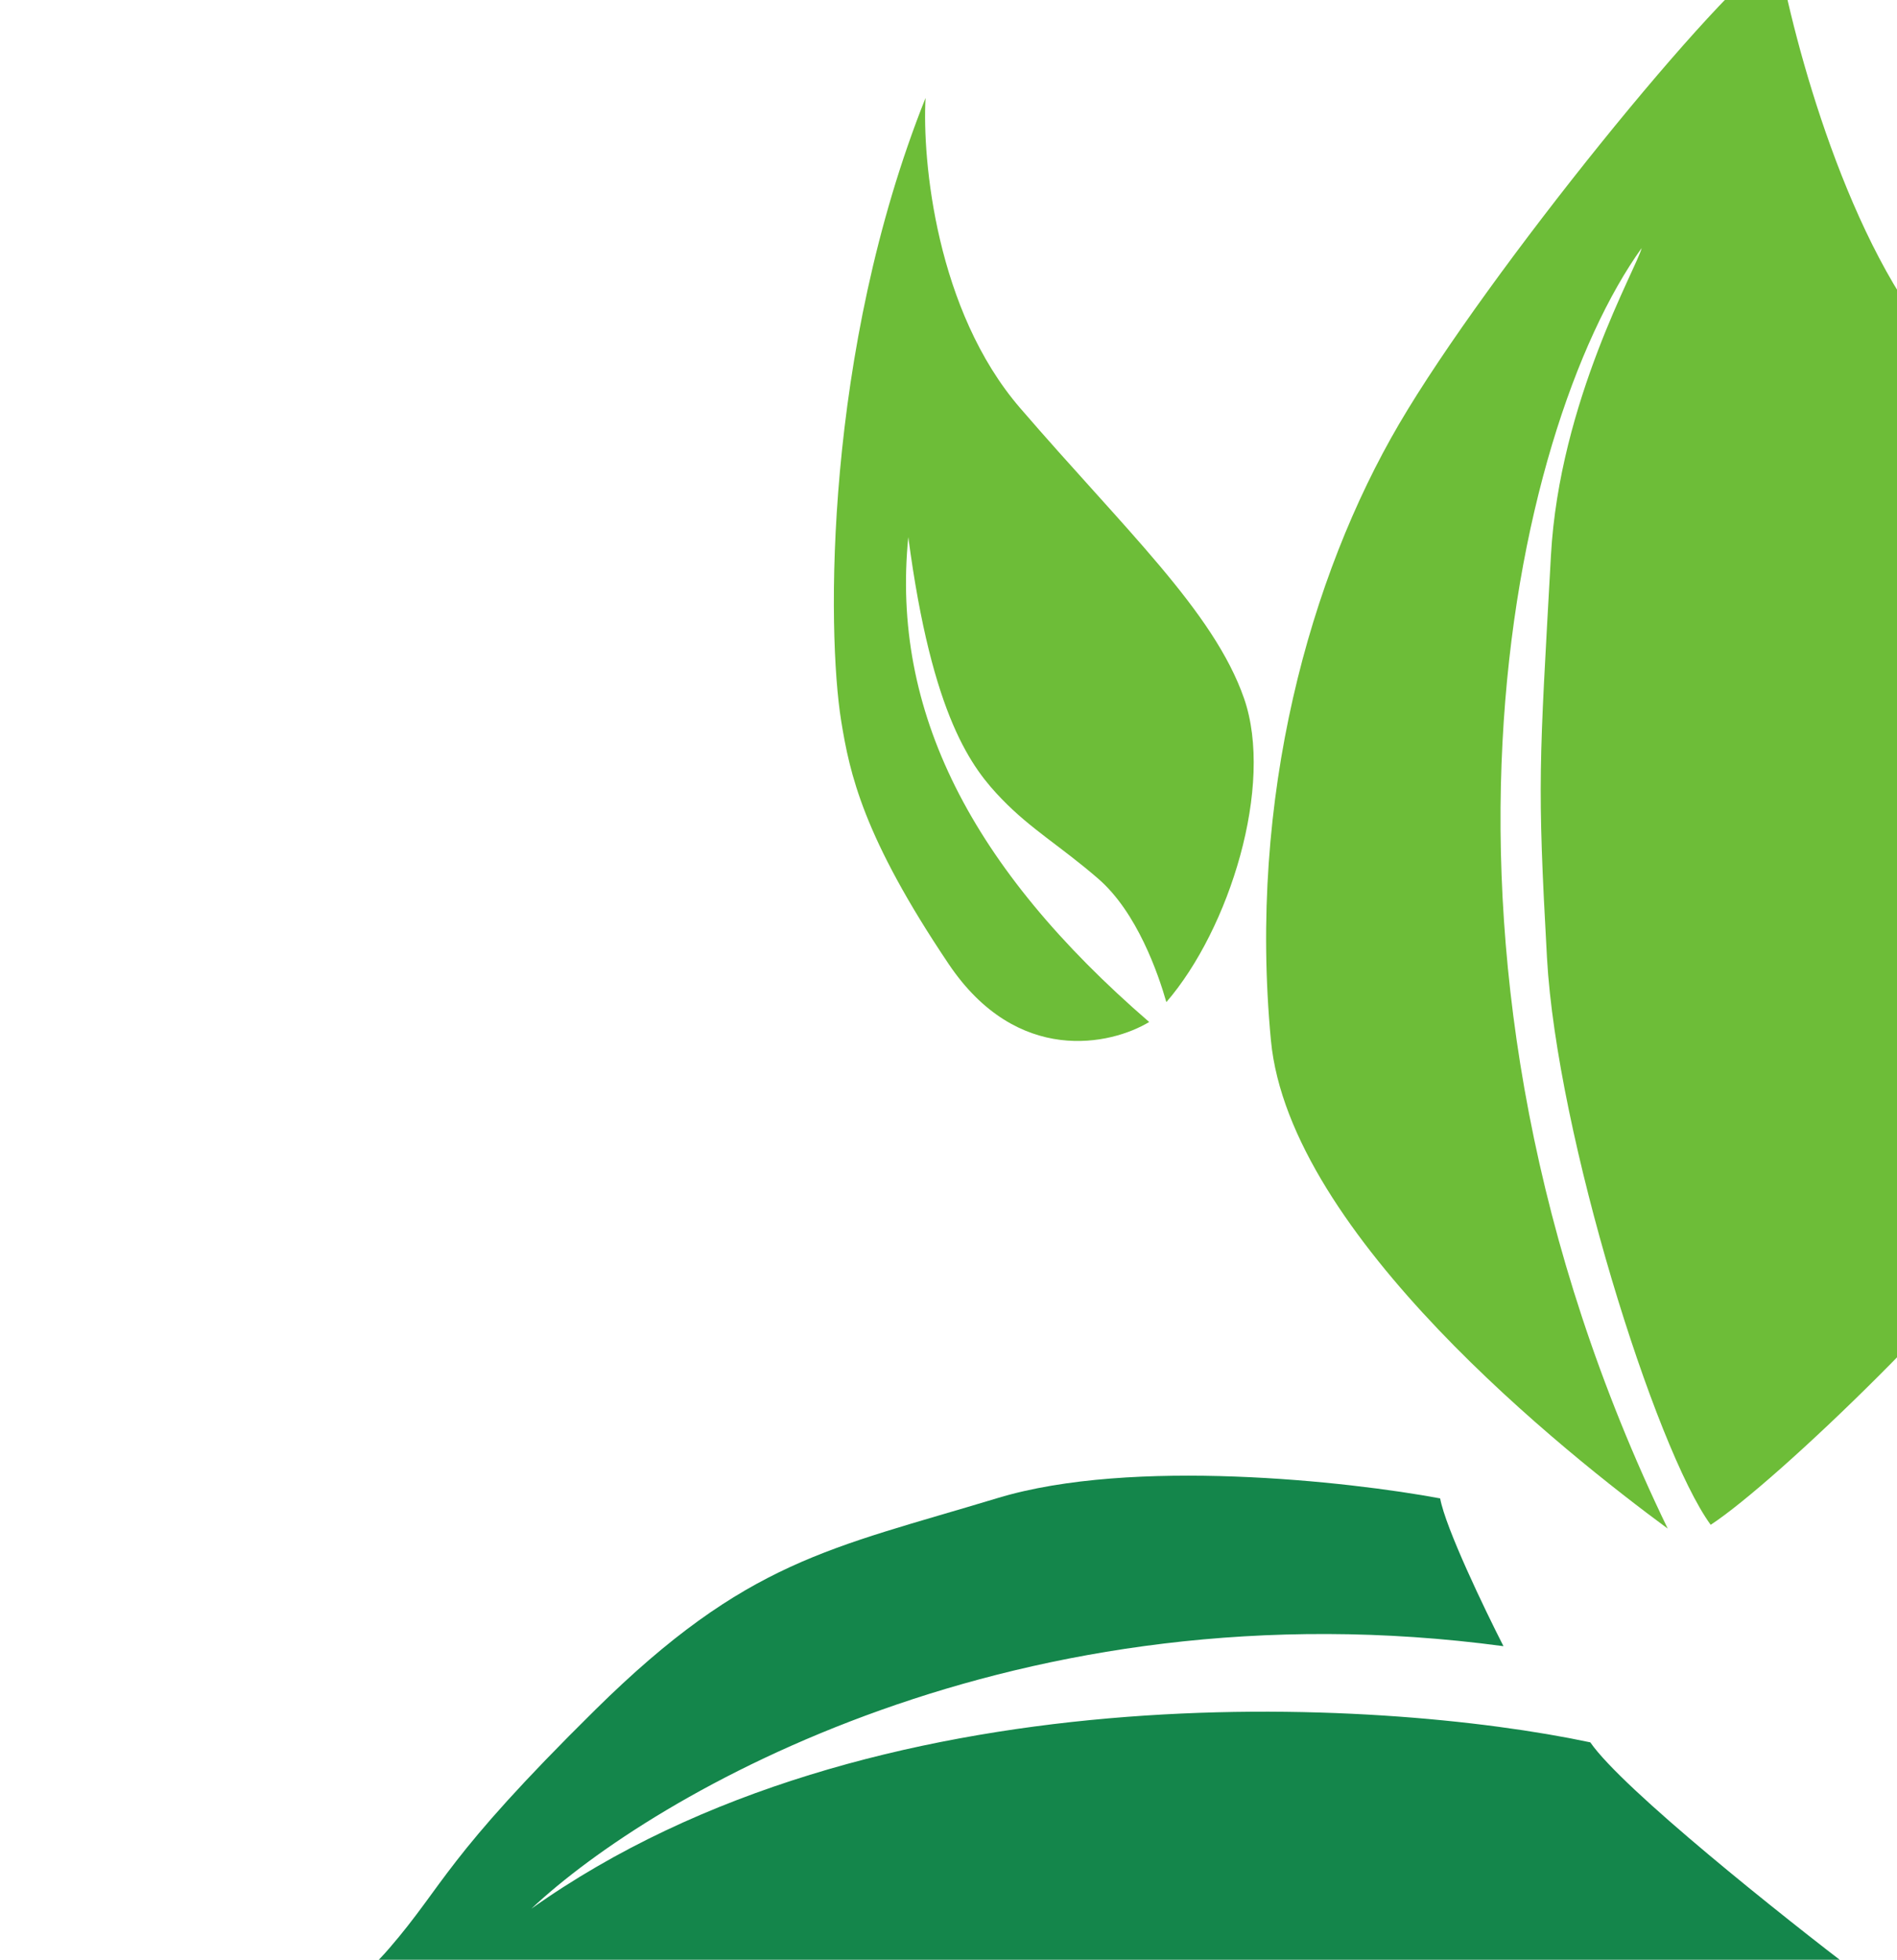 <svg width="704" height="727" viewBox="0 0 704 727" fill="none" xmlns="http://www.w3.org/2000/svg">
<g filter="url(#filter0_i_173_115)">
<path d="M693.911 718.059C591.606 506.675 635.906 310.483 684.235 243.019C682.608 250.051 653.75 299.667 650.574 357.063C646.223 435.686 645.457 440.546 649.102 506.288C652.747 572.03 689.284 688.441 709.855 716.651C734.13 700.81 809.586 628.407 836.912 586.667C858.772 553.276 859.607 463.3 857.291 422.486C851.16 391.414 830.248 319.679 795.654 281.316C761.06 242.952 740.645 166.737 734.762 133.425C713.902 145.314 627.127 252.118 594.191 308.338C561.254 364.558 538.109 446.729 546.658 536.959C553.497 609.143 656.604 690.575 693.911 718.059Z" fill="#6DBD38"/>
</g>
<path d="M590.18 646.348C602.106 663.65 661.544 710.935 689.772 732.414C644.251 771.776 601.537 798.836 485.161 828.053C358.262 859.912 175.986 799.886 97.475 755.817C106.225 752.793 127.869 741.95 144.444 722.769C165.164 698.793 164.747 689.689 220.947 634.242C277.147 578.796 307.947 574.577 370.269 555.717C420.126 540.629 500.501 549.52 534.456 555.852C536.437 566.768 550.947 596.95 557.955 610.676C377.842 586.47 242.4 665.515 197.193 708.063C323.013 618.708 511.609 629.689 590.18 646.348Z" fill="#14864B"/>
<g filter="url(#filter1_i_173_115)">
<path d="M482.54 476.947C497.031 489.47 504.87 512.353 507.85 522.751C531.302 495.614 547.909 442.311 536.671 410.048C525.432 377.784 492.355 347.359 453.52 302.293C422.453 266.24 417.216 210.628 418.481 187.329C380.897 281.414 381.799 385.286 387.179 418.471C390.323 437.857 395.24 461.335 427.078 508.639C452.549 546.482 487.364 538.646 501.475 530.129C435.343 472.979 405.664 414.655 412.081 350.245C420.913 417.247 435.869 436.155 446.815 447.455C457.76 458.755 468.514 464.826 482.54 476.947Z" fill="#6DBD38"/>
</g>
<defs>
<filter id="filter0_i_173_115" x="469.871" y="47.425" width="388.302" height="670.634" filterUnits="userSpaceOnUse" color-interpolation-filters="sRGB">
<feFlood flood-opacity="0" result="BackgroundImageFix"/>
<feBlend mode="normal" in="SourceGraphic" in2="BackgroundImageFix" result="shape"/>
<feColorMatrix in="SourceAlpha" type="matrix" values="0 0 0 0 0 0 0 0 0 0 0 0 0 0 0 0 0 0 127 0" result="hardAlpha"/>
<feOffset dx="-75" dy="-151"/>
<feGaussianBlur stdDeviation="43"/>
<feComposite in2="hardAlpha" operator="arithmetic" k2="-1" k3="1"/>
<feColorMatrix type="matrix" values="0 0 0 0 0.188 0 0 0 0 0.482 0 0 0 0 0.165 0 0 0 1 0"/>
<feBlend mode="normal" in2="shape" result="effect1_innerShadow_173_115"/>
</filter>
<filter id="filter1_i_173_115" x="309.458" y="101.329" width="230.811" height="435.837" filterUnits="userSpaceOnUse" color-interpolation-filters="sRGB">
<feFlood flood-opacity="0" result="BackgroundImageFix"/>
<feBlend mode="normal" in="SourceGraphic" in2="BackgroundImageFix" result="shape"/>
<feColorMatrix in="SourceAlpha" type="matrix" values="0 0 0 0 0 0 0 0 0 0 0 0 0 0 0 0 0 0 127 0" result="hardAlpha"/>
<feOffset dx="-75" dy="-151"/>
<feGaussianBlur stdDeviation="43"/>
<feComposite in2="hardAlpha" operator="arithmetic" k2="-1" k3="1"/>
<feColorMatrix type="matrix" values="0 0 0 0 0.188 0 0 0 0 0.482 0 0 0 0 0.165 0 0 0 1 0"/>
<feBlend mode="normal" in2="shape" result="effect1_innerShadow_173_115"/>
</filter>
</defs>
</svg>
